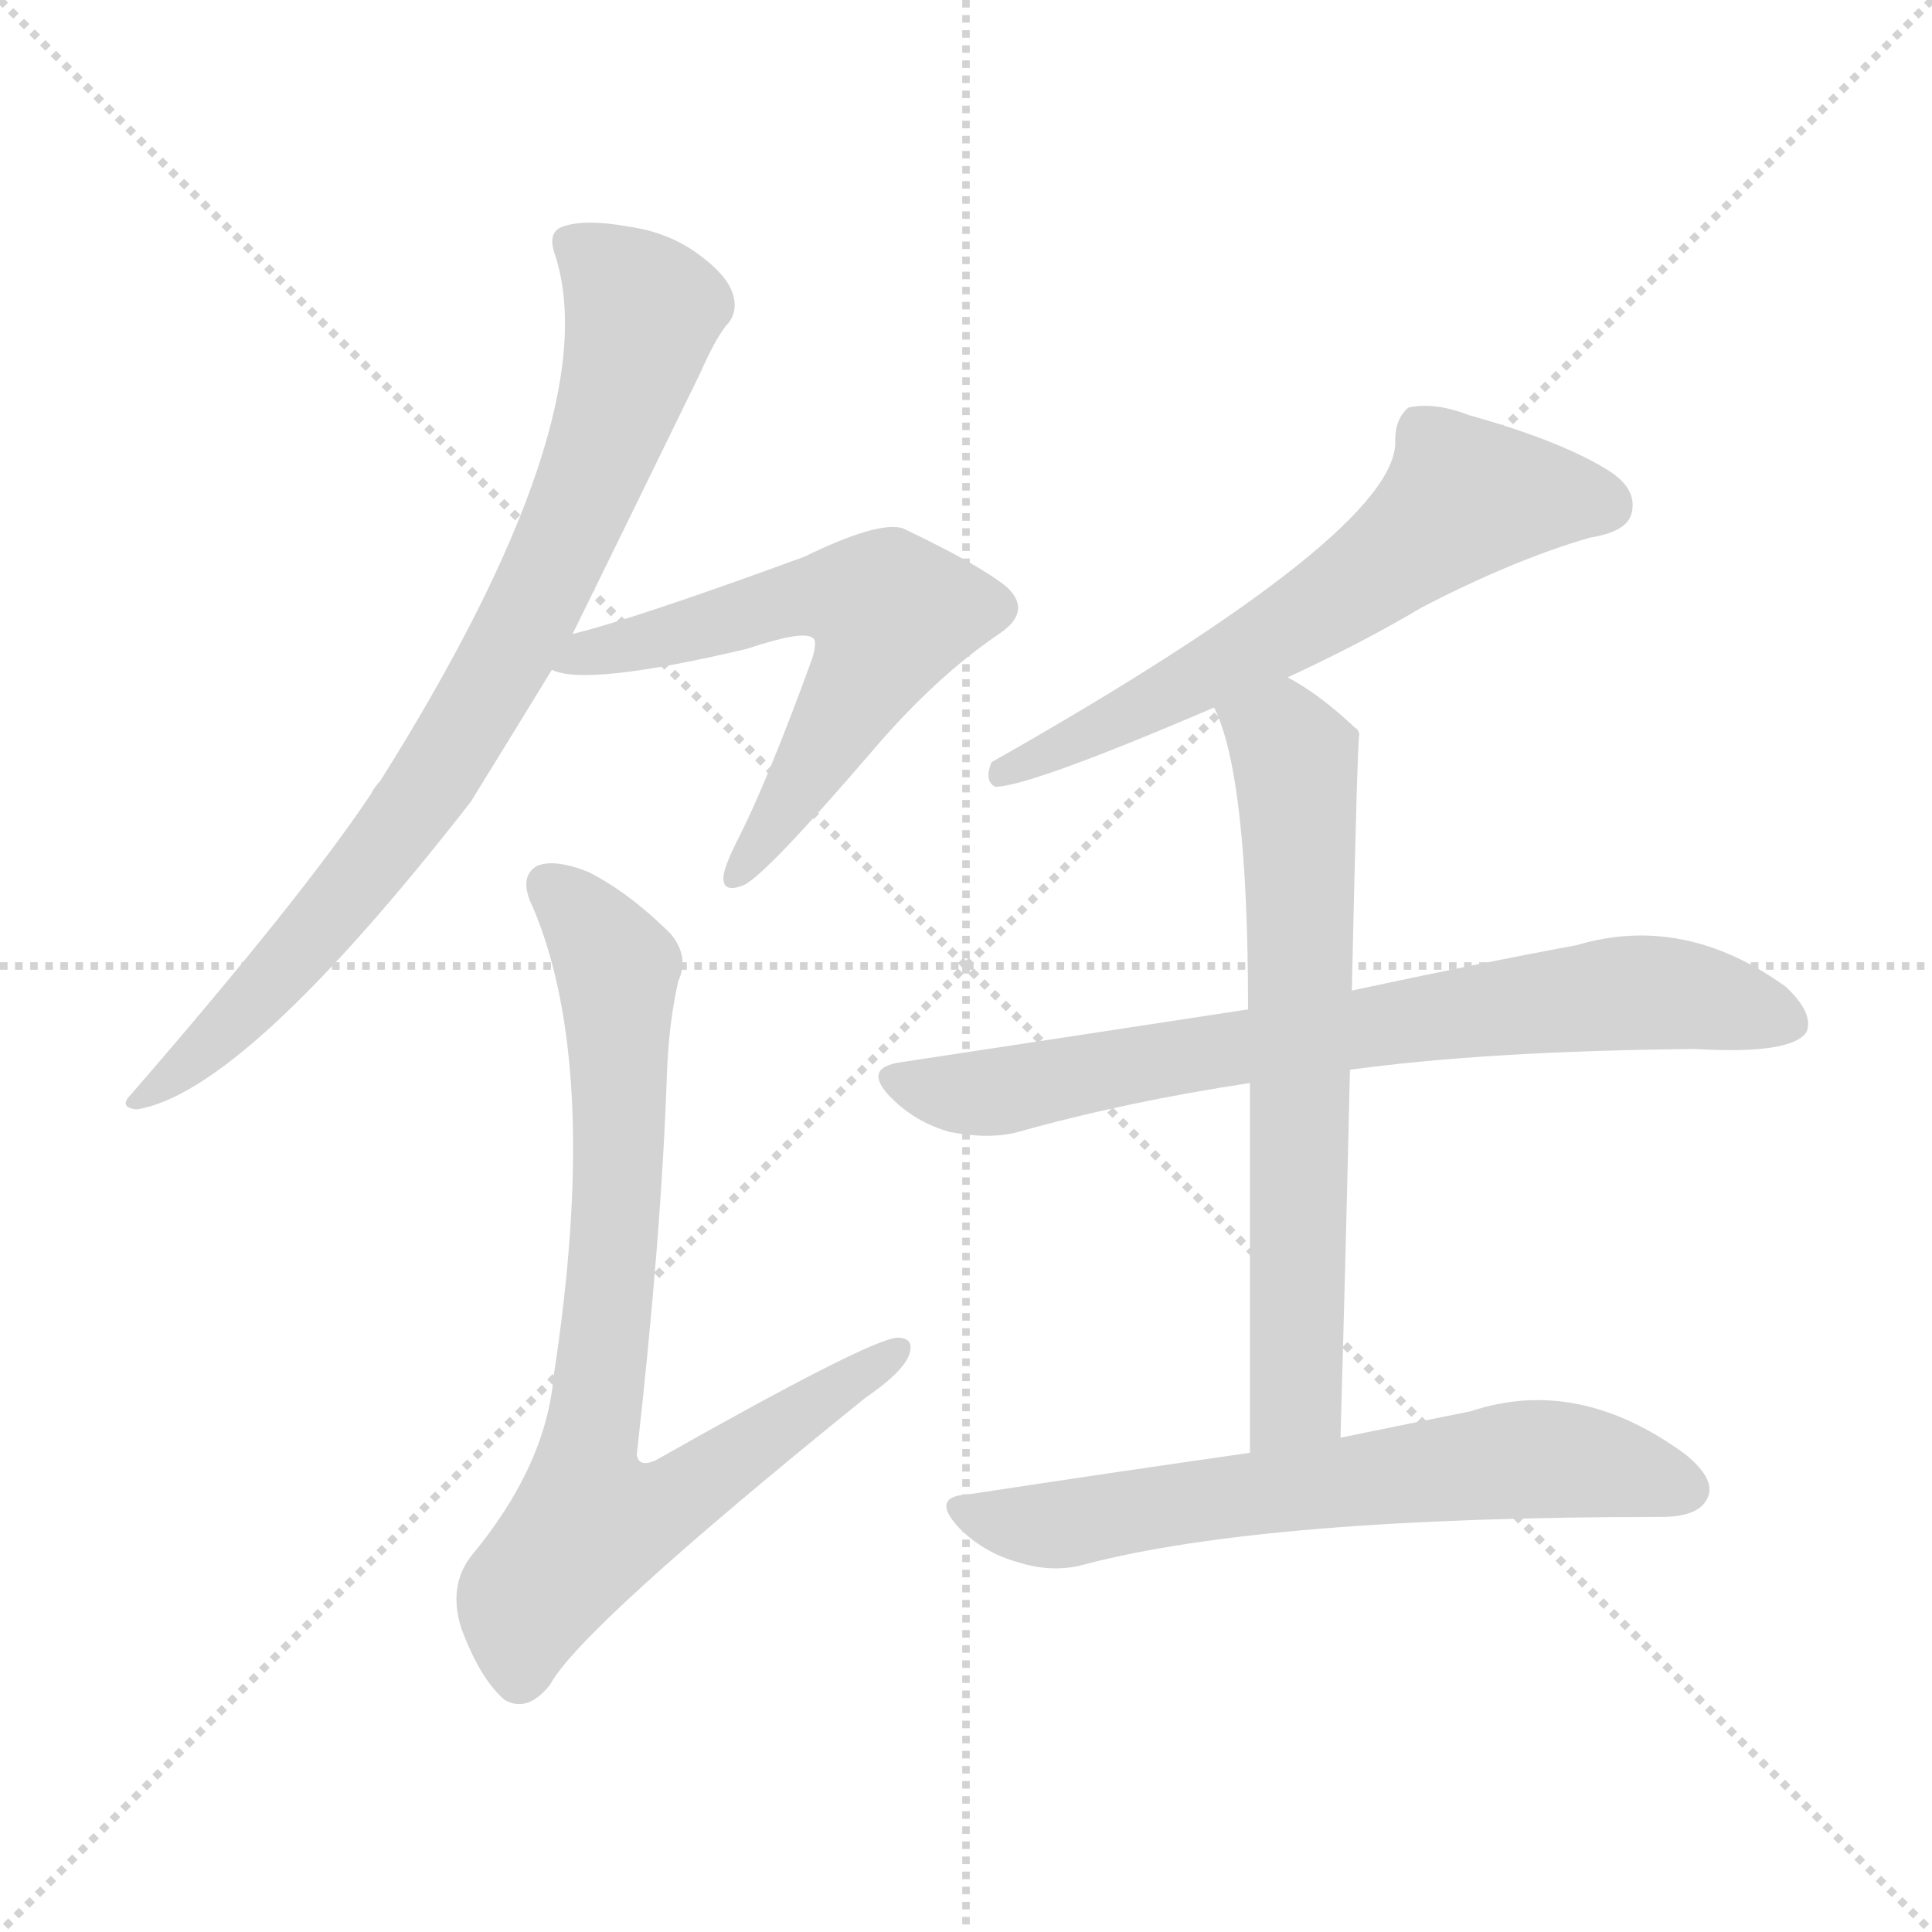 <svg version="1.1" viewBox="0 0 1024 1024" xmlns="http://www.w3.org/2000/svg">
  <g stroke="lightgray" stroke-dasharray="1,1" stroke-width="1" transform="scale(4, 4)">
    <line x1="0" y1="0" x2="256" y2="256"></line>
    <line x1="256" y1="0" x2="0" y2="256"></line>
    <line x1="128" y1="0" x2="128" y2="256"></line>
    <line x1="0" y1="128" x2="256" y2="128"></line>
  </g>
<g transform="scale(1, -1) translate(0, -900)">
   <style type="text/css">
    @keyframes keyframes0 {
      from {
       stroke: blue;
       stroke-dashoffset: 811;
       stroke-width: 128;
       }
       73% {
       animation-timing-function: step-end;
       stroke: blue;
       stroke-dashoffset: 0;
       stroke-width: 128;
       }
       to {
       stroke: black;
       stroke-width: 1024;
       }
       }
       #make-me-a-hanzi-animation-0 {
         animation: keyframes0 0.91s both;
         animation-delay: 0s;
         animation-timing-function: linear;
       }
    @keyframes keyframes1 {
      from {
       stroke: blue;
       stroke-dashoffset: 597;
       stroke-width: 128;
       }
       66% {
       animation-timing-function: step-end;
       stroke: blue;
       stroke-dashoffset: 0;
       stroke-width: 128;
       }
       to {
       stroke: black;
       stroke-width: 1024;
       }
       }
       #make-me-a-hanzi-animation-1 {
         animation: keyframes1 0.736s both;
         animation-delay: 0.91s;
         animation-timing-function: linear;
       }
    @keyframes keyframes2 {
      from {
       stroke: blue;
       stroke-dashoffset: 795;
       stroke-width: 128;
       }
       72% {
       animation-timing-function: step-end;
       stroke: blue;
       stroke-dashoffset: 0;
       stroke-width: 128;
       }
       to {
       stroke: black;
       stroke-width: 1024;
       }
       }
       #make-me-a-hanzi-animation-2 {
         animation: keyframes2 0.897s both;
         animation-delay: 1.646s;
         animation-timing-function: linear;
       }
    @keyframes keyframes3 {
      from {
       stroke: blue;
       stroke-dashoffset: 622;
       stroke-width: 128;
       }
       67% {
       animation-timing-function: step-end;
       stroke: blue;
       stroke-dashoffset: 0;
       stroke-width: 128;
       }
       to {
       stroke: black;
       stroke-width: 1024;
       }
       }
       #make-me-a-hanzi-animation-3 {
         animation: keyframes3 0.756s both;
         animation-delay: 2.543s;
         animation-timing-function: linear;
       }
    @keyframes keyframes4 {
      from {
       stroke: blue;
       stroke-dashoffset: 736;
       stroke-width: 128;
       }
       71% {
       animation-timing-function: step-end;
       stroke: blue;
       stroke-dashoffset: 0;
       stroke-width: 128;
       }
       to {
       stroke: black;
       stroke-width: 1024;
       }
       }
       #make-me-a-hanzi-animation-4 {
         animation: keyframes4 0.849s both;
         animation-delay: 3.299s;
         animation-timing-function: linear;
       }
    @keyframes keyframes5 {
      from {
       stroke: blue;
       stroke-dashoffset: 666;
       stroke-width: 128;
       }
       68% {
       animation-timing-function: step-end;
       stroke: blue;
       stroke-dashoffset: 0;
       stroke-width: 128;
       }
       to {
       stroke: black;
       stroke-width: 1024;
       }
       }
       #make-me-a-hanzi-animation-5 {
         animation: keyframes5 0.792s both;
         animation-delay: 4.148s;
         animation-timing-function: linear;
       }
    @keyframes keyframes6 {
      from {
       stroke: blue;
       stroke-dashoffset: 643;
       stroke-width: 128;
       }
       68% {
       animation-timing-function: step-end;
       stroke: blue;
       stroke-dashoffset: 0;
       stroke-width: 128;
       }
       to {
       stroke: black;
       stroke-width: 1024;
       }
       }
       #make-me-a-hanzi-animation-6 {
         animation: keyframes6 0.773s both;
         animation-delay: 4.94s;
         animation-timing-function: linear;
       }
</style>
<path d="M 303.5 564.0 Q 331.5 621.0 371.5 703.0 Q 378.5 719.0 384.5 727.0 Q 391.5 734.0 388.5 744.0 Q 385.5 754.0 370.5 765.0 Q 354.5 777.0 332.5 780.0 Q 310.5 784.0 298.5 780.0 Q 289.5 777.0 294.5 764.0 Q 321.5 677.0 201.5 486.0 Q 198.5 483.0 196.5 479.0 Q 160.5 425.0 69.5 320.0 Q 62.5 313.0 72.5 312.0 Q 129.5 321.0 249.5 475.0 Q 270.5 509.0 292.5 545.0 L 303.5 564.0 Z" fill="lightgray"></path> 
<path d="M 292.5 545.0 Q 310.5 536.0 395.5 556.0 Q 425.5 566.0 430.5 562.0 Q 433.5 561.0 430.5 551.0 Q 406.5 485.0 390.5 454.0 Q 384.5 442.0 383.5 436.0 Q 382.5 426.0 394.5 431.0 Q 406.5 437.0 461.5 501.0 Q 495.5 541.0 529.5 564.0 Q 547.5 576.0 533.5 589.0 Q 518.5 601.0 478.5 620.0 Q 465.5 624.0 426.5 605.0 Q 336.5 572.0 303.5 564.0 C 274.5 556.0 263.5 552.0 292.5 545.0 Z" fill="lightgray"></path> 
<path d="M 359.5 380.0 Q 365.5 393.0 355.5 405.0 Q 333.5 427.0 311.5 438.0 Q 293.5 445.0 284.5 441.0 Q 274.5 435.0 282.5 419.0 Q 318.5 334.0 293.5 171.0 Q 289.5 123.0 249.5 75.0 Q 237.5 59.0 244.5 37.0 Q 254.5 10.0 267.5 -1.0 Q 279.5 -8.0 291.5 7.0 Q 307.5 37.0 458.5 159.0 Q 477.5 172.0 481.5 181.0 Q 485.5 191.0 475.5 191.0 Q 460.5 190.0 347.5 126.0 Q 338.5 122.0 337.5 129.0 Q 350.5 244.0 353.5 331.0 Q 354.5 358.0 359.5 380.0 Z" fill="lightgray"></path> 
<path d="M 682.5 541.0 Q 721.5 559.0 753.5 578.0 Q 801.5 603.0 842.5 615.0 Q 861.5 618.0 864.5 627.0 Q 868.5 640.0 853.5 650.0 Q 828.5 666.0 778.5 680.0 Q 760.5 687.0 746.5 684.0 Q 739.5 678.0 739.5 667.0 Q 742.5 619.0 525.5 496.0 Q 521.5 486.0 527.5 483.0 Q 545.5 483.0 643.5 525.0 L 682.5 541.0 Z" fill="lightgray"></path> 
<path d="M 715.5 333.0 Q 788.5 343.0 898.5 344.0 Q 949.5 341.0 957.5 353.0 Q 961.5 363.0 946.5 377.0 Q 892.5 416.0 835.5 399.0 Q 786.5 390.0 716.5 375.0 L 661.5 365.0 Q 576.5 352.0 477.5 337.0 Q 456.5 334.0 472.5 318.0 Q 485.5 305.0 503.5 300.0 Q 524.5 296.0 539.5 300.0 Q 596.5 316.0 662.5 326.0 L 715.5 333.0 Z" fill="lightgray"></path> 
<path d="M 710.5 138.0 Q 713.5 244.0 715.5 333.0 L 716.5 375.0 Q 719.5 510.0 720.5 511.0 Q 719.5 514.0 718.5 514.0 Q 699.5 532.0 682.5 541.0 C 656.5 557.0 632.5 553.0 643.5 525.0 Q 661.5 489.0 661.5 365.0 L 662.5 326.0 Q 662.5 250.0 662.5 130.0 C 662.5 100.0 709.5 108.0 710.5 138.0 Z" fill="lightgray"></path> 
<path d="M 662.5 130.0 Q 592.5 120.0 513.5 108.0 Q 492.5 107.0 508.5 90.0 Q 521.5 77.0 539.5 72.0 Q 558.5 66.0 575.5 71.0 Q 671.5 96.0 880.5 96.0 Q 899.5 96.0 904.5 105.0 Q 910.5 115.0 893.5 129.0 Q 836.5 171.0 779.5 152.0 Q 749.5 146.0 710.5 138.0 L 662.5 130.0 Z" fill="lightgray"></path> 
      <clipPath id="make-me-a-hanzi-clip-0">
      <path d="M 303.5 564.0 Q 331.5 621.0 371.5 703.0 Q 378.5 719.0 384.5 727.0 Q 391.5 734.0 388.5 744.0 Q 385.5 754.0 370.5 765.0 Q 354.5 777.0 332.5 780.0 Q 310.5 784.0 298.5 780.0 Q 289.5 777.0 294.5 764.0 Q 321.5 677.0 201.5 486.0 Q 198.5 483.0 196.5 479.0 Q 160.5 425.0 69.5 320.0 Q 62.5 313.0 72.5 312.0 Q 129.5 321.0 249.5 475.0 Q 270.5 509.0 292.5 545.0 L 303.5 564.0 Z" fill="lightgray"></path>
      </clipPath>
      <path clip-path="url(#make-me-a-hanzi-clip-0)" d="M 302.5 771.0 L 340.5 735.0 L 319.5 661.0 L 279.5 572.0 L 198.5 443.0 L 120.5 355.0 L 75.5 318.0 " fill="none" id="make-me-a-hanzi-animation-0" stroke-dasharray="683 1366" stroke-linecap="round"></path>

      <clipPath id="make-me-a-hanzi-clip-1">
      <path d="M 292.5 545.0 Q 310.5 536.0 395.5 556.0 Q 425.5 566.0 430.5 562.0 Q 433.5 561.0 430.5 551.0 Q 406.5 485.0 390.5 454.0 Q 384.5 442.0 383.5 436.0 Q 382.5 426.0 394.5 431.0 Q 406.5 437.0 461.5 501.0 Q 495.5 541.0 529.5 564.0 Q 547.5 576.0 533.5 589.0 Q 518.5 601.0 478.5 620.0 Q 465.5 624.0 426.5 605.0 Q 336.5 572.0 303.5 564.0 C 274.5 556.0 263.5 552.0 292.5 545.0 Z" fill="lightgray"></path>
      </clipPath>
      <path clip-path="url(#make-me-a-hanzi-clip-1)" d="M 297.5 549.0 L 423.5 584.0 L 446.5 585.0 L 472.5 574.0 L 438.5 506.0 L 390.5 438.0 " fill="none" id="make-me-a-hanzi-animation-1" stroke-dasharray="469 938" stroke-linecap="round"></path>

      <clipPath id="make-me-a-hanzi-clip-2">
      <path d="M 359.5 380.0 Q 365.5 393.0 355.5 405.0 Q 333.5 427.0 311.5 438.0 Q 293.5 445.0 284.5 441.0 Q 274.5 435.0 282.5 419.0 Q 318.5 334.0 293.5 171.0 Q 289.5 123.0 249.5 75.0 Q 237.5 59.0 244.5 37.0 Q 254.5 10.0 267.5 -1.0 Q 279.5 -8.0 291.5 7.0 Q 307.5 37.0 458.5 159.0 Q 477.5 172.0 481.5 181.0 Q 485.5 191.0 475.5 191.0 Q 460.5 190.0 347.5 126.0 Q 338.5 122.0 337.5 129.0 Q 350.5 244.0 353.5 331.0 Q 354.5 358.0 359.5 380.0 Z" fill="lightgray"></path>
      </clipPath>
      <path clip-path="url(#make-me-a-hanzi-clip-2)" d="M 291.5 431.0 L 313.5 408.0 L 327.5 380.0 L 327.5 269.0 L 310.5 128.0 L 313.5 93.0 L 350.5 100.0 L 474.5 184.0 " fill="none" id="make-me-a-hanzi-animation-2" stroke-dasharray="667 1334" stroke-linecap="round"></path>

      <clipPath id="make-me-a-hanzi-clip-3">
      <path d="M 682.5 541.0 Q 721.5 559.0 753.5 578.0 Q 801.5 603.0 842.5 615.0 Q 861.5 618.0 864.5 627.0 Q 868.5 640.0 853.5 650.0 Q 828.5 666.0 778.5 680.0 Q 760.5 687.0 746.5 684.0 Q 739.5 678.0 739.5 667.0 Q 742.5 619.0 525.5 496.0 Q 521.5 486.0 527.5 483.0 Q 545.5 483.0 643.5 525.0 L 682.5 541.0 Z" fill="lightgray"></path>
      </clipPath>
      <path clip-path="url(#make-me-a-hanzi-clip-3)" d="M 851.5 632.0 L 815.5 637.0 L 773.5 634.0 L 691.5 572.0 L 604.5 523.0 L 564.5 509.0 L 555.5 500.0 L 539.5 499.0 L 529.5 490.0 " fill="none" id="make-me-a-hanzi-animation-3" stroke-dasharray="494 988" stroke-linecap="round"></path>

      <clipPath id="make-me-a-hanzi-clip-4">
      <path d="M 715.5 333.0 Q 788.5 343.0 898.5 344.0 Q 949.5 341.0 957.5 353.0 Q 961.5 363.0 946.5 377.0 Q 892.5 416.0 835.5 399.0 Q 786.5 390.0 716.5 375.0 L 661.5 365.0 Q 576.5 352.0 477.5 337.0 Q 456.5 334.0 472.5 318.0 Q 485.5 305.0 503.5 300.0 Q 524.5 296.0 539.5 300.0 Q 596.5 316.0 662.5 326.0 L 715.5 333.0 Z" fill="lightgray"></path>
      </clipPath>
      <path clip-path="url(#make-me-a-hanzi-clip-4)" d="M 475.5 327.0 L 530.5 321.0 L 671.5 348.0 L 860.5 374.0 L 902.5 371.0 L 948.5 358.0 " fill="none" id="make-me-a-hanzi-animation-4" stroke-dasharray="608 1216" stroke-linecap="round"></path>

      <clipPath id="make-me-a-hanzi-clip-5">
      <path d="M 710.5 138.0 Q 713.5 244.0 715.5 333.0 L 716.5 375.0 Q 719.5 510.0 720.5 511.0 Q 719.5 514.0 718.5 514.0 Q 699.5 532.0 682.5 541.0 C 656.5 557.0 632.5 553.0 643.5 525.0 Q 661.5 489.0 661.5 365.0 L 662.5 326.0 Q 662.5 250.0 662.5 130.0 C 662.5 100.0 709.5 108.0 710.5 138.0 Z" fill="lightgray"></path>
      </clipPath>
      <path clip-path="url(#make-me-a-hanzi-clip-5)" d="M 651.5 524.0 L 682.5 506.0 L 688.5 460.0 L 687.5 163.0 L 667.5 139.0 " fill="none" id="make-me-a-hanzi-animation-5" stroke-dasharray="538 1076" stroke-linecap="round"></path>

      <clipPath id="make-me-a-hanzi-clip-6">
      <path d="M 662.5 130.0 Q 592.5 120.0 513.5 108.0 Q 492.5 107.0 508.5 90.0 Q 521.5 77.0 539.5 72.0 Q 558.5 66.0 575.5 71.0 Q 671.5 96.0 880.5 96.0 Q 899.5 96.0 904.5 105.0 Q 910.5 115.0 893.5 129.0 Q 836.5 171.0 779.5 152.0 Q 749.5 146.0 710.5 138.0 L 662.5 130.0 Z" fill="lightgray"></path>
      </clipPath>
      <path clip-path="url(#make-me-a-hanzi-clip-6)" d="M 510.5 99.0 L 565.5 92.0 L 815.5 127.0 L 892.5 111.0 " fill="none" id="make-me-a-hanzi-animation-6" stroke-dasharray="515 1030" stroke-linecap="round"></path>

</g>
</svg>
